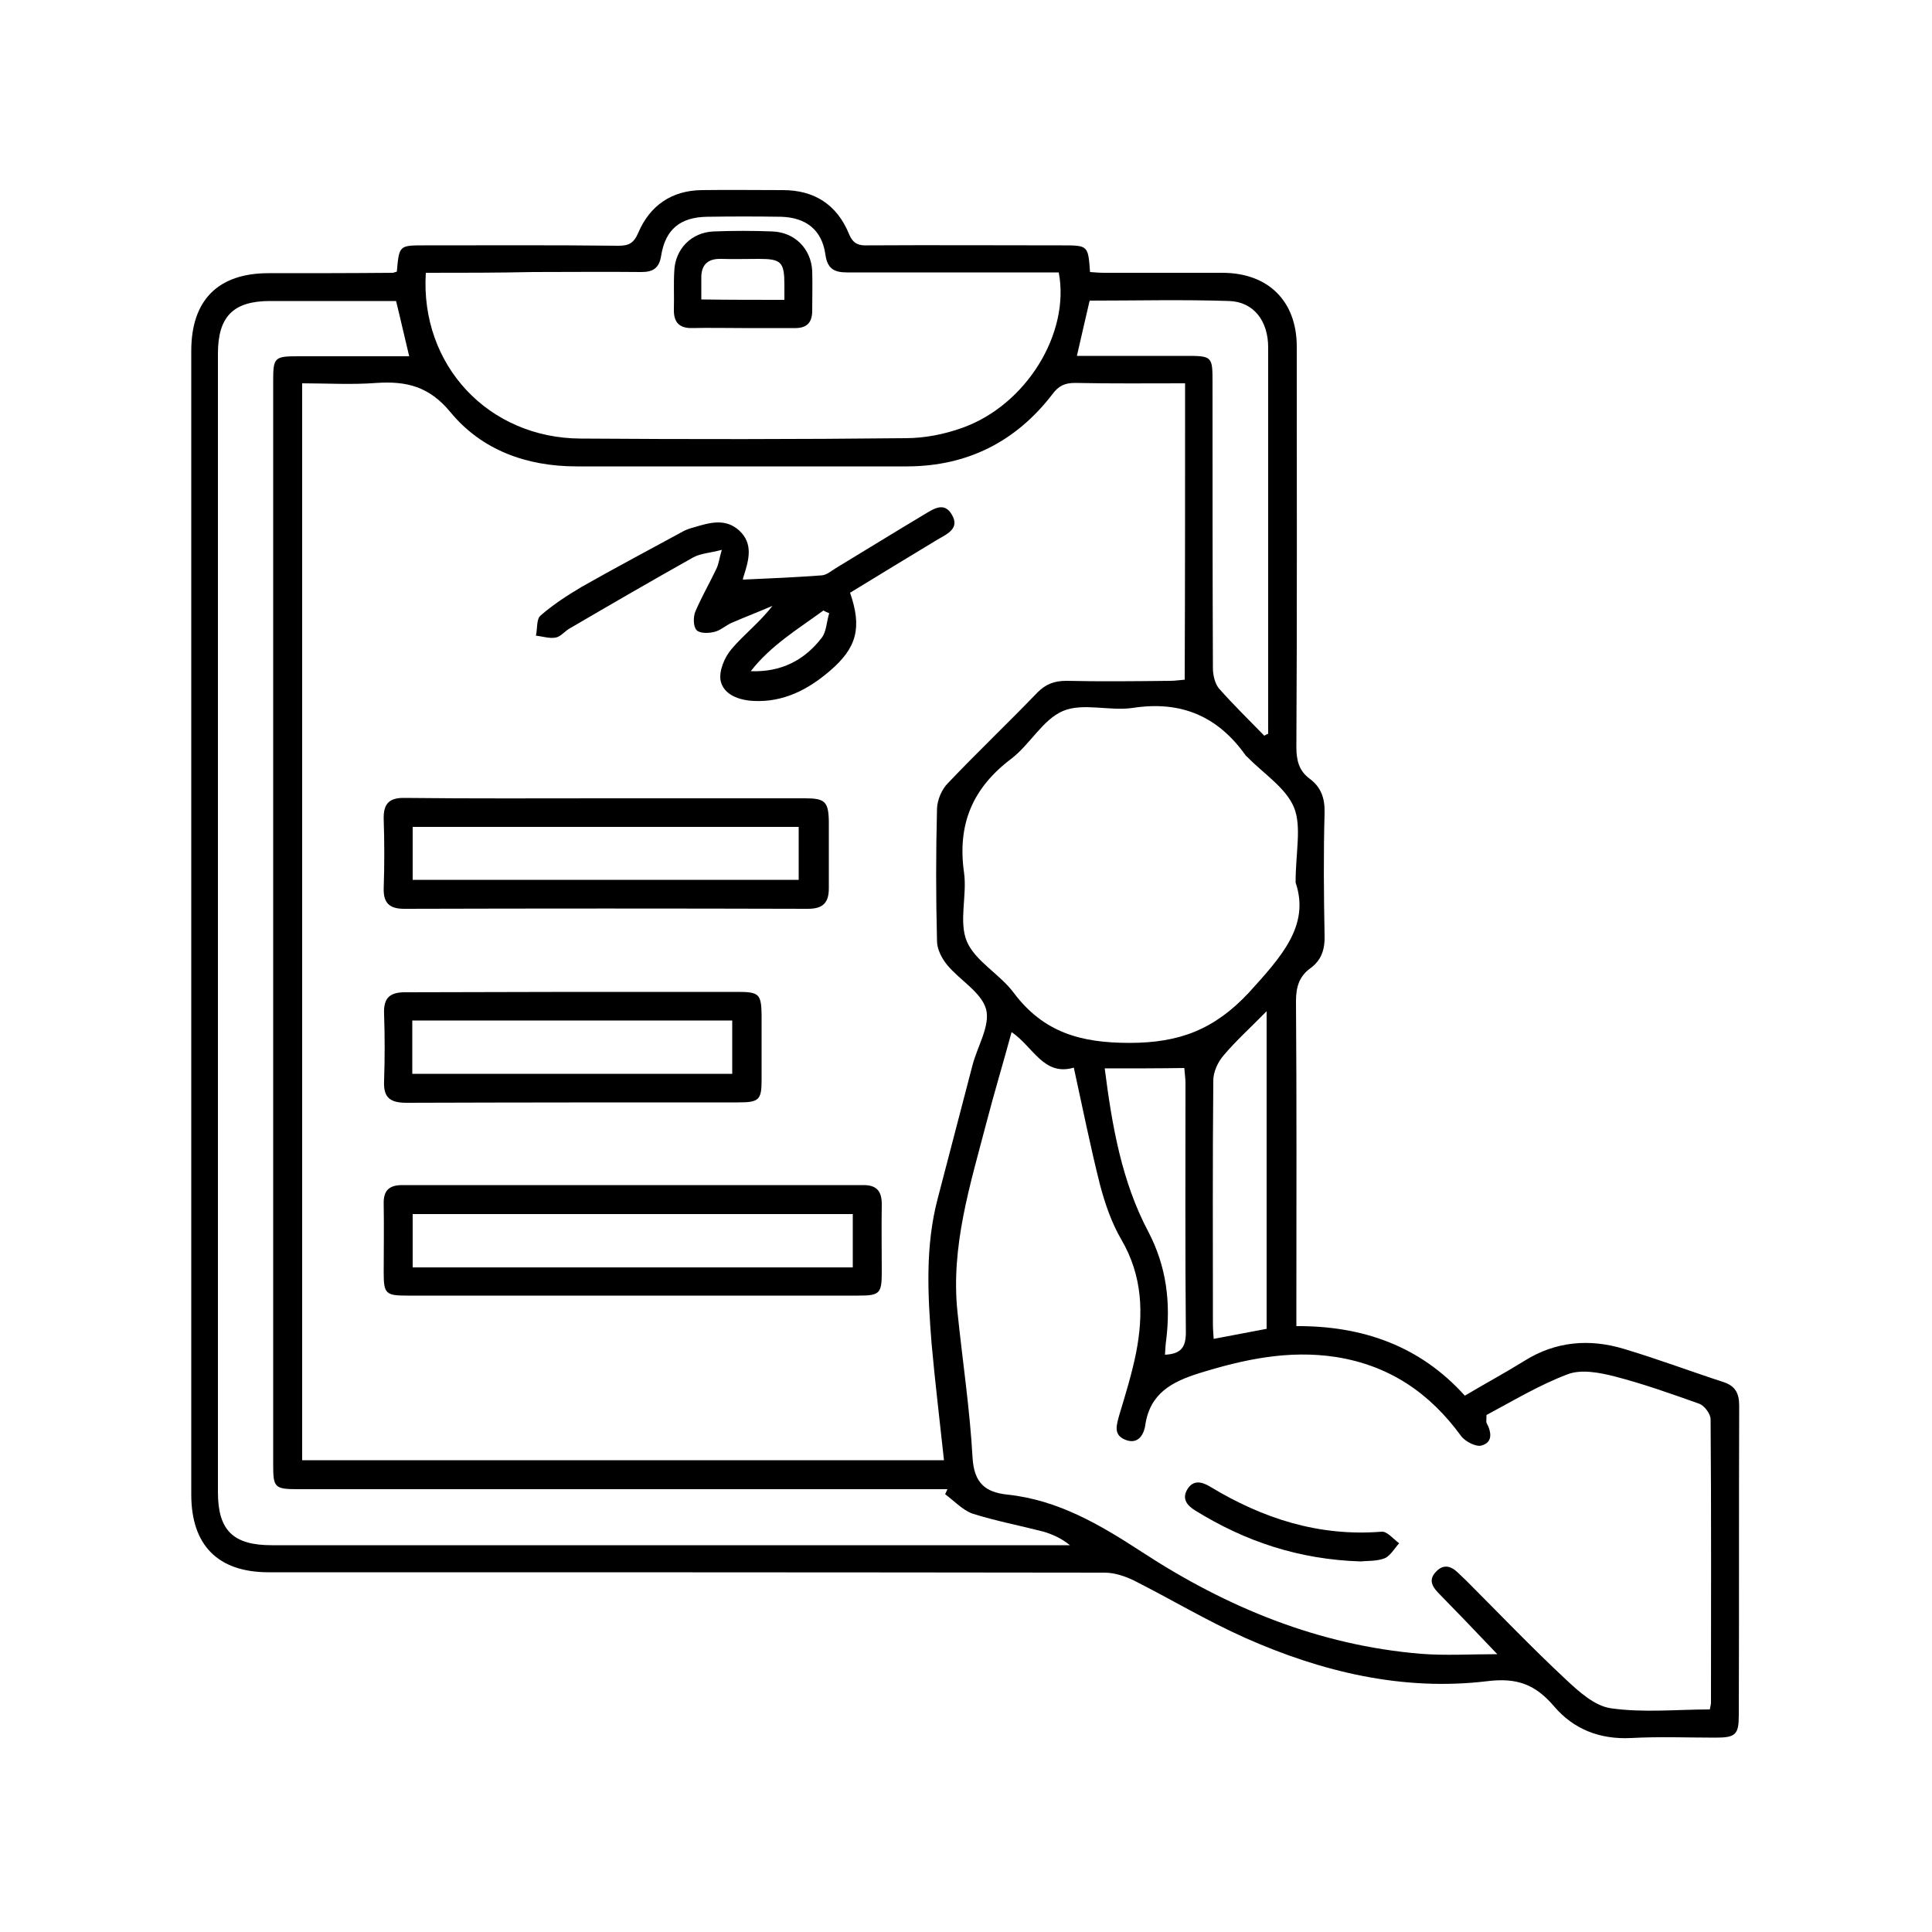 <?xml version="1.0" encoding="utf-8"?>
<!-- Generator: Adobe Illustrator 24.3.0, SVG Export Plug-In . SVG Version: 6.00 Build 0)  -->
<svg version="1.1" id="Layer_1" xmlns="http://www.w3.org/2000/svg" xmlns:xlink="http://www.w3.org/1999/xlink" x="0px" y="0px"
	 viewBox="0 0 50 50" style="enable-background:new 0 0 50 50;" xml:space="preserve">
<path d="M10.27,7.03c0.06-0.68,0.06-0.68,0.72-0.68c1.67,0,3.34-0.01,5.01,0.01c0.27,0,0.4-0.06,0.52-0.34
	c0.3-0.7,0.86-1.09,1.64-1.1c0.7-0.01,1.4,0,2.1,0c0.82,0,1.4,0.38,1.71,1.13c0.11,0.27,0.26,0.31,0.5,0.3c1.67-0.01,3.34,0,5.01,0
	c0.68,0,0.68,0,0.73,0.69c0.12,0.01,0.25,0.02,0.38,0.02c1.01,0,2.03,0,3.04,0c1.19,0,1.93,0.73,1.93,1.91
	c0,3.46,0.01,6.92-0.01,10.37c0,0.34,0.07,0.61,0.34,0.81c0.3,0.22,0.4,0.51,0.39,0.89c-0.03,1.06-0.02,2.12,0,3.17
	c0.01,0.36-0.08,0.64-0.37,0.85c-0.29,0.21-0.37,0.49-0.37,0.85c0.02,2.62,0.01,5.25,0.01,7.87c0,0.16,0,0.33,0,0.54
	c1.71-0.01,3.2,0.51,4.36,1.8c0.52-0.31,1.04-0.59,1.54-0.9c0.81-0.51,1.69-0.58,2.58-0.31c0.87,0.26,1.72,0.58,2.58,0.86
	c0.3,0.1,0.4,0.29,0.4,0.61c-0.01,2.67,0,5.34-0.01,8c0,0.51-0.08,0.59-0.6,0.59c-0.73,0-1.46-0.03-2.19,0.01
	c-0.81,0.04-1.49-0.23-1.99-0.82c-0.48-0.56-0.95-0.75-1.74-0.65c-2.17,0.26-4.27-0.24-6.25-1.12c-0.99-0.44-1.92-1-2.89-1.49
	c-0.23-0.11-0.5-0.2-0.75-0.2c-7.21-0.01-14.43-0.01-21.64-0.01c-1.31,0-2-0.7-2-2.01c0-9.87,0-19.73,0-29.6
	c0-1.31,0.69-2.01,2-2.01c1.07,0,2.15,0,3.22-0.01C10.17,7.06,10.2,7.05,10.27,7.03z M30.67,9.92c-0.97,0-1.91,0.01-2.85-0.01
	c-0.27,0-0.43,0.08-0.59,0.3c-0.94,1.22-2.19,1.85-3.73,1.86c-2.86,0-5.72,0-8.58,0c-1.29,0-2.45-0.42-3.26-1.4
	C11.11,10,10.52,9.86,9.75,9.91C9.1,9.96,8.45,9.92,7.82,9.92c0,9.34,0,18.62,0,27.87c5.56,0,11.07,0,16.61,0
	c-0.11-1.03-0.23-2.01-0.32-3.01c-0.1-1.26-0.17-2.53,0.16-3.77c0.3-1.15,0.6-2.3,0.9-3.45c0.13-0.49,0.46-1.02,0.35-1.44
	c-0.12-0.44-0.68-0.75-1.01-1.15c-0.14-0.17-0.26-0.41-0.26-0.61c-0.03-1.15-0.03-2.29,0-3.44c0.01-0.22,0.12-0.49,0.28-0.65
	c0.76-0.8,1.56-1.56,2.32-2.35c0.22-0.22,0.44-0.3,0.75-0.3c0.89,0.02,1.79,0.01,2.68,0c0.13,0,0.25-0.02,0.38-0.03
	C30.67,15.03,30.67,12.51,30.67,9.92z M26.18,26.71c-0.22,0.81-0.45,1.57-0.65,2.34c-0.42,1.61-0.93,3.21-0.75,4.91
	c0.13,1.26,0.32,2.51,0.39,3.77c0.04,0.65,0.33,0.89,0.9,0.95c1.32,0.14,2.4,0.78,3.49,1.49c2.19,1.43,4.57,2.41,7.21,2.63
	c0.63,0.05,1.28,0.01,1.98,0.01c-0.57-0.6-1.05-1.1-1.54-1.6c-0.17-0.18-0.23-0.35-0.04-0.54c0.18-0.19,0.37-0.15,0.55,0.02
	c0.07,0.07,0.15,0.14,0.23,0.22c0.85,0.85,1.69,1.73,2.57,2.55c0.34,0.32,0.75,0.69,1.17,0.75c0.84,0.12,1.71,0.03,2.56,0.03
	c0.02-0.1,0.03-0.14,0.03-0.18c0-2.44,0.01-4.89-0.01-7.33c0-0.14-0.16-0.35-0.29-0.4c-0.73-0.26-1.46-0.52-2.2-0.71
	c-0.39-0.1-0.87-0.19-1.22-0.05c-0.74,0.28-1.43,0.7-2.09,1.05c0,0.14-0.01,0.18,0,0.2c0.13,0.24,0.17,0.51-0.13,0.59
	c-0.14,0.04-0.42-0.1-0.53-0.25c-0.81-1.11-1.85-1.82-3.23-2.04c-1.23-0.19-2.39,0.06-3.55,0.42c-0.7,0.22-1.27,0.52-1.39,1.34
	c-0.04,0.27-0.2,0.51-0.52,0.38c-0.32-0.13-0.22-0.39-0.15-0.65c0.16-0.53,0.32-1.05,0.43-1.59c0.2-1.02,0.17-2-0.38-2.94
	c-0.25-0.43-0.42-0.92-0.55-1.41c-0.25-0.99-0.45-1.99-0.68-3.04C27.01,27.86,26.74,27.09,26.18,26.71z M24.46,38.67
	c0.02-0.04,0.04-0.09,0.06-0.13c-0.18,0-0.35,0-0.53,0c-5.42,0-10.85,0-16.27,0c-0.61,0-0.65-0.04-0.65-0.62c0-9.36,0-18.72,0-28.08
	c0-0.59,0.04-0.62,0.65-0.62c0.95,0,1.9,0,2.87,0c-0.12-0.49-0.22-0.95-0.34-1.43c-1.09,0-2.18,0-3.26,0c-0.95,0-1.35,0.4-1.35,1.36
	c0,9.82,0,19.65,0,29.47c0,0.98,0.39,1.37,1.39,1.37c6.75,0,13.5,0,20.25,0c0.14,0,0.28,0,0.41,0c-0.22-0.18-0.45-0.28-0.68-0.35
	c-0.62-0.16-1.25-0.28-1.85-0.47C24.9,39.07,24.69,38.84,24.46,38.67z M11.02,7.06c-0.15,2.39,1.62,4.28,4.01,4.29
	c2.8,0.02,5.6,0.02,8.4-0.01c0.5,0,1.01-0.1,1.48-0.27c1.65-0.59,2.79-2.45,2.49-4.02c-0.15,0-0.32,0-0.48,0c-1.67,0-3.34,0-5,0
	c-0.34,0-0.51-0.1-0.56-0.47c-0.09-0.63-0.5-0.95-1.14-0.97c-0.64-0.01-1.28-0.01-1.92,0c-0.69,0.01-1.08,0.32-1.19,1.01
	c-0.05,0.32-0.21,0.42-0.51,0.42c-0.94-0.01-1.88,0-2.81,0C12.86,7.06,11.96,7.06,11.02,7.06z M33.53,22.84
	c0-0.79,0.16-1.44-0.04-1.94c-0.21-0.51-0.78-0.87-1.2-1.3c-0.02-0.02-0.05-0.04-0.06-0.06c-0.72-1.01-1.67-1.41-2.91-1.22
	c-0.6,0.09-1.29-0.14-1.81,0.08c-0.52,0.22-0.85,0.86-1.33,1.23c-1.01,0.76-1.41,1.7-1.23,2.96c0.08,0.58-0.14,1.26,0.07,1.77
	c0.22,0.52,0.86,0.85,1.22,1.34c0.77,1.02,1.73,1.29,2.99,1.29c1.3,0,2.2-0.35,3.09-1.3C33.15,24.77,33.91,23.96,33.53,22.84z
	 M32.72,19.04c0.03-0.02,0.07-0.04,0.1-0.05c0-0.15,0-0.29,0-0.44c0-1.85,0-3.69,0-5.54c0-1.34,0-2.68,0-4.02
	c0-0.69-0.38-1.18-1.01-1.2c-1.2-0.04-2.41-0.01-3.61-0.01c-0.11,0.48-0.22,0.94-0.33,1.43c0.94,0,1.86,0,2.78,0
	c0.73,0,0.73,0,0.73,0.71c0,2.46,0,4.91,0.01,7.37c0,0.18,0.05,0.39,0.15,0.52C31.92,18.24,32.32,18.63,32.72,19.04z M32.78,34.39
	c0-2.73,0-5.44,0-8.22c-0.41,0.42-0.79,0.76-1.11,1.14c-0.15,0.17-0.27,0.43-0.27,0.65c-0.02,2.1-0.01,4.2-0.01,6.29
	c0,0.13,0.01,0.26,0.02,0.4C31.88,34.56,32.31,34.48,32.78,34.39z M28.59,27.65c0.19,1.49,0.44,2.93,1.13,4.23
	c0.47,0.9,0.58,1.83,0.46,2.81c-0.02,0.12-0.02,0.24-0.03,0.37c0.43-0.02,0.54-0.21,0.54-0.58c-0.02-2.14-0.01-4.29-0.01-6.44
	c0-0.13-0.02-0.26-0.03-0.4C29.97,27.65,29.32,27.65,28.59,27.65z"/>
<path d="M16.34,33.53c-1.94,0-3.87,0-5.81,0c-0.54,0-0.6-0.05-0.6-0.58c0-0.6,0.01-1.19,0-1.79c-0.01-0.34,0.13-0.49,0.48-0.49
	c3.98,0,7.96,0,11.94,0c0.35,0,0.47,0.17,0.47,0.5c-0.01,0.58,0,1.16,0,1.74c0,0.57-0.05,0.62-0.61,0.62
	C20.24,33.53,18.29,33.53,16.34,33.53z M22.07,32.8c0-0.49,0-0.94,0-1.38c-3.82,0-7.6,0-11.39,0c0,0.48,0,0.93,0,1.38
	C14.49,32.8,18.27,32.8,22.07,32.8z"/>
<path d="M15.7,20.66c1.71,0,3.42,0,5.14,0c0.51,0,0.6,0.09,0.61,0.59c0,0.58,0,1.16,0,1.74c0,0.37-0.15,0.53-0.54,0.53
	c-3.48-0.01-6.97-0.01-10.45,0c-0.38,0-0.54-0.15-0.53-0.53c0.02-0.6,0.02-1.19,0-1.79c-0.01-0.4,0.14-0.56,0.55-0.55
	C12.22,20.67,13.96,20.66,15.7,20.66z M20.67,21.4c-3.35,0-6.67,0-9.99,0c0,0.48,0,0.94,0,1.37c3.35,0,6.67,0,9.99,0
	C20.67,22.3,20.67,21.86,20.67,21.4z"/>
<path d="M19.23,15c0.7-0.03,1.37-0.06,2.04-0.11c0.12-0.01,0.24-0.11,0.35-0.18c0.76-0.46,1.52-0.93,2.29-1.39
	c0.25-0.15,0.53-0.35,0.73,0.01c0.2,0.35-0.13,0.49-0.37,0.63c-0.76,0.46-1.52,0.92-2.27,1.38c0.31,0.9,0.18,1.42-0.52,2.02
	c-0.57,0.49-1.21,0.82-1.98,0.78c-0.38-0.02-0.77-0.16-0.85-0.52c-0.05-0.25,0.1-0.61,0.28-0.82c0.32-0.38,0.73-0.69,1.06-1.12
	c-0.35,0.15-0.71,0.29-1.06,0.44c-0.15,0.07-0.28,0.19-0.43,0.23c-0.15,0.04-0.38,0.05-0.47-0.04c-0.09-0.09-0.09-0.33-0.04-0.47
	c0.16-0.38,0.37-0.74,0.55-1.12c0.06-0.12,0.07-0.25,0.14-0.49c-0.3,0.08-0.54,0.09-0.73,0.19c-1.07,0.6-2.14,1.22-3.2,1.84
	c-0.13,0.07-0.24,0.22-0.37,0.24c-0.16,0.03-0.34-0.03-0.51-0.05c0.04-0.18,0.01-0.43,0.12-0.52c0.32-0.28,0.69-0.52,1.06-0.74
	c0.88-0.5,1.77-0.97,2.65-1.45c0.08-0.04,0.17-0.07,0.25-0.09c0.4-0.12,0.82-0.25,1.18,0.08c0.37,0.34,0.25,0.76,0.12,1.17
	C19.23,14.95,19.22,15.01,19.23,15z M21.46,15.87c-0.05-0.02-0.1-0.04-0.15-0.07c-0.66,0.48-1.37,0.91-1.88,1.57
	c0.78,0.03,1.39-0.28,1.84-0.87C21.39,16.34,21.39,16.09,21.46,15.87z"/>
<path d="M14.85,25.67c1.42,0,2.83,0,4.25,0c0.54,0,0.6,0.06,0.61,0.58c0,0.57,0,1.13,0,1.7c0,0.52-0.07,0.58-0.61,0.58
	c-2.86,0-5.72,0-8.58,0.01c-0.42,0-0.6-0.13-0.58-0.56c0.02-0.58,0.02-1.16,0-1.74c-0.02-0.44,0.17-0.57,0.59-0.56
	C11.96,25.68,13.4,25.67,14.85,25.67z M18.95,26.41c-2.79,0-5.54,0-8.28,0c0,0.47,0,0.92,0,1.38c2.77,0,5.52,0,8.28,0
	C18.95,27.32,18.95,26.88,18.95,26.41z"/>
<path d="M35.22,40.41c-1.61-0.05-3-0.52-4.29-1.32c-0.21-0.13-0.35-0.3-0.2-0.55c0.15-0.24,0.36-0.2,0.58-0.07
	c1.37,0.83,2.82,1.3,4.45,1.17c0.14-0.01,0.3,0.19,0.45,0.3c-0.12,0.13-0.23,0.33-0.38,0.39C35.62,40.41,35.37,40.39,35.22,40.41z"
	/>
<path d="M19.21,8.49c-0.43,0-0.86-0.01-1.29,0c-0.34,0.01-0.49-0.15-0.48-0.49c0.01-0.33-0.01-0.65,0.01-0.98
	c0.02-0.58,0.45-1.01,1.02-1.03c0.51-0.02,1.01-0.02,1.52,0c0.58,0.02,1,0.45,1.03,1.02c0.01,0.34,0,0.68,0,1.03
	c0,0.32-0.15,0.46-0.47,0.45C20.1,8.49,19.66,8.49,19.21,8.49z M20.3,7.76c0-0.14,0-0.26,0-0.38c0-0.6-0.08-0.68-0.66-0.68
	c-0.33,0-0.65,0.01-0.98,0c-0.35-0.01-0.52,0.16-0.51,0.51c0,0.17,0,0.35,0,0.54C18.88,7.76,19.55,7.76,20.3,7.76z"/>
</svg>
